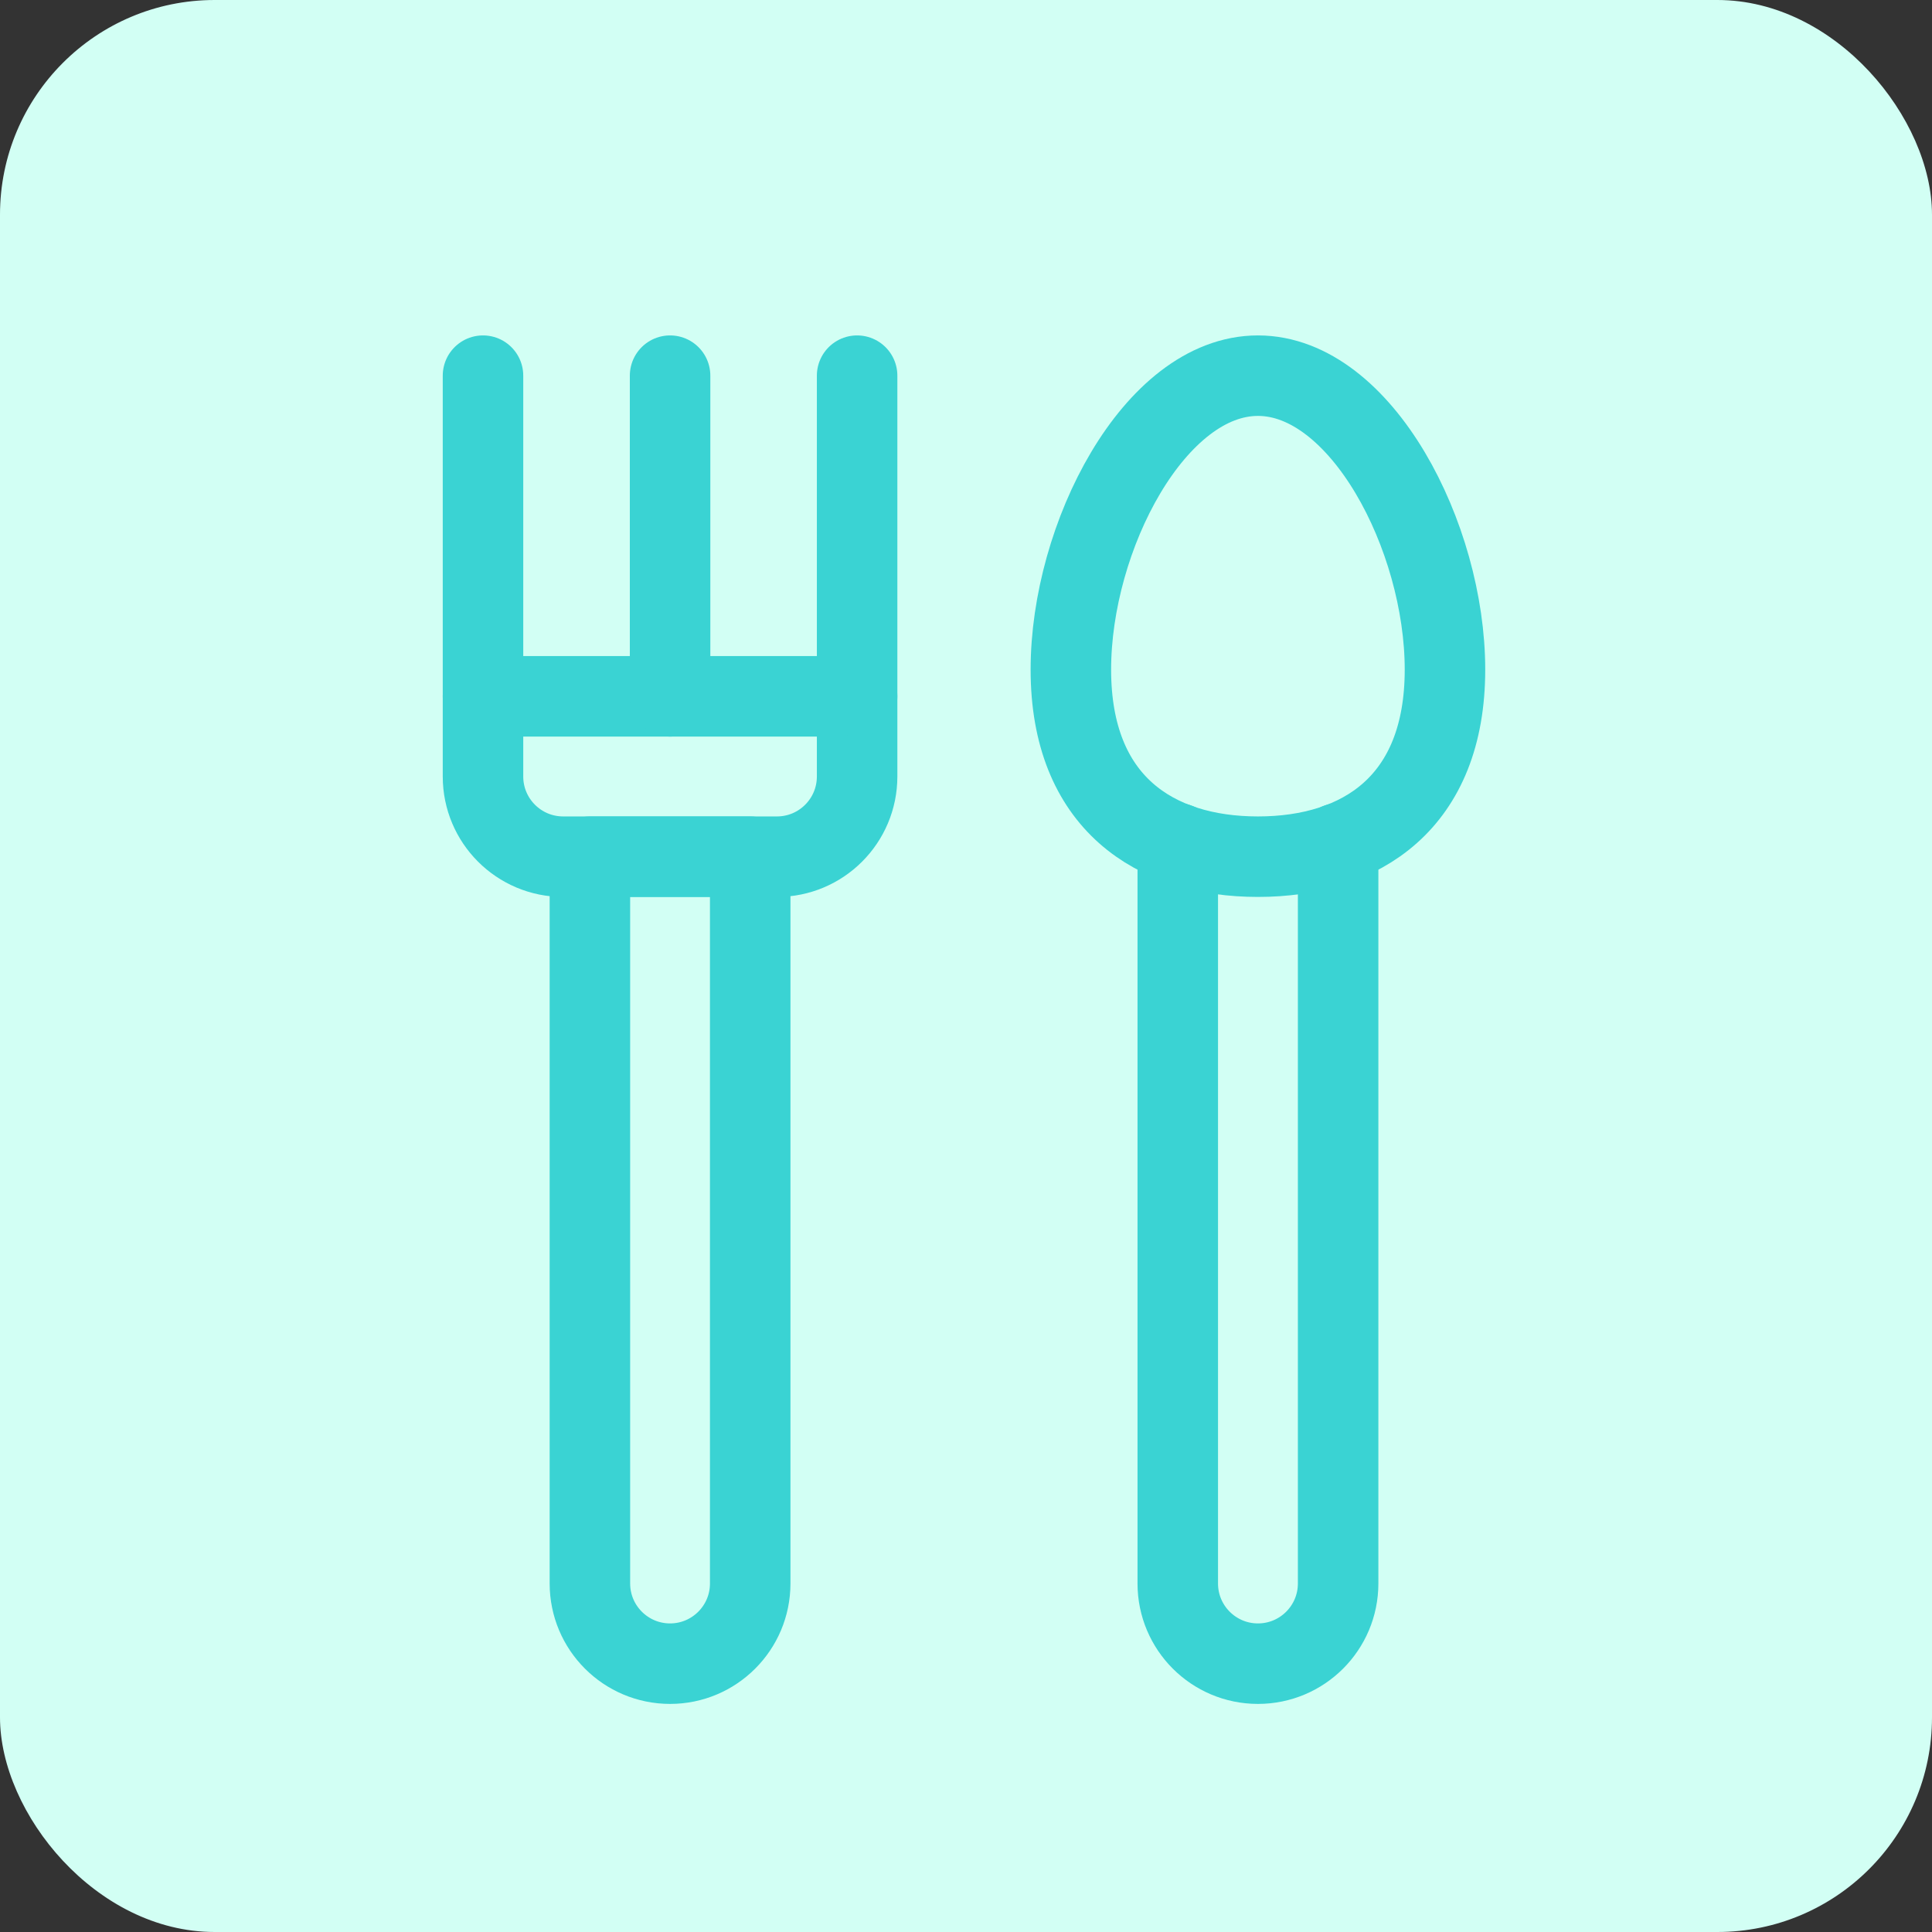 <svg width="36" height="36" viewBox="0 0 36 36" fill="none" xmlns="http://www.w3.org/2000/svg">
<rect x="0" y="0" width="36" height="36" fill="#333333" stroke="none"/>
<rect width="36" height="36" rx="4" fill="#D2FFF4"/>
<path d="M12.486 31C11.661 31 10.992 30.331 10.992 29.506V15.963H13.979V29.506C13.979 30.331 13.31 31 12.486 31Z" stroke="#3AD3D3" stroke-width="1.5" stroke-miterlimit="10" stroke-linecap="round" stroke-linejoin="round"/>
<path d="M15.971 12.975H9V14.469C9 15.294 9.669 15.963 10.494 15.963H14.477C15.302 15.963 15.971 15.294 15.971 14.469V12.975Z" stroke="#3AD3D3" stroke-width="1.5" stroke-miterlimit="10" stroke-linecap="round" stroke-linejoin="round"/>
<path d="M12.486 12.975V7" stroke="#3AD3D3" stroke-width="1.5" stroke-miterlimit="10" stroke-linecap="round" stroke-linejoin="round"/>
<path d="M15.971 12.975V7" stroke="#3AD3D3" stroke-width="1.5" stroke-miterlimit="10" stroke-linecap="round" stroke-linejoin="round"/>
<path d="M9 12.975V7" stroke="#3AD3D3" stroke-width="1.5" stroke-miterlimit="10" stroke-linecap="round" stroke-linejoin="round"/>
<path d="M21.946 15.715V29.506C21.946 30.331 22.615 31 23.44 31C24.265 31 24.934 30.331 24.934 29.506V15.715" stroke="#3AD3D3" stroke-width="1.5" stroke-miterlimit="10" stroke-linecap="round"/>
<path d="M26.925 12.477C26.925 14.952 25.365 15.963 23.44 15.963C21.515 15.963 19.954 14.952 19.954 12.477C19.954 10.002 21.515 7 23.44 7C25.365 7 26.925 10.002 26.925 12.477Z" stroke="#3AD3D3" stroke-width="1.5" stroke-miterlimit="10" stroke-linecap="round" stroke-linejoin="round"/>
</svg>

